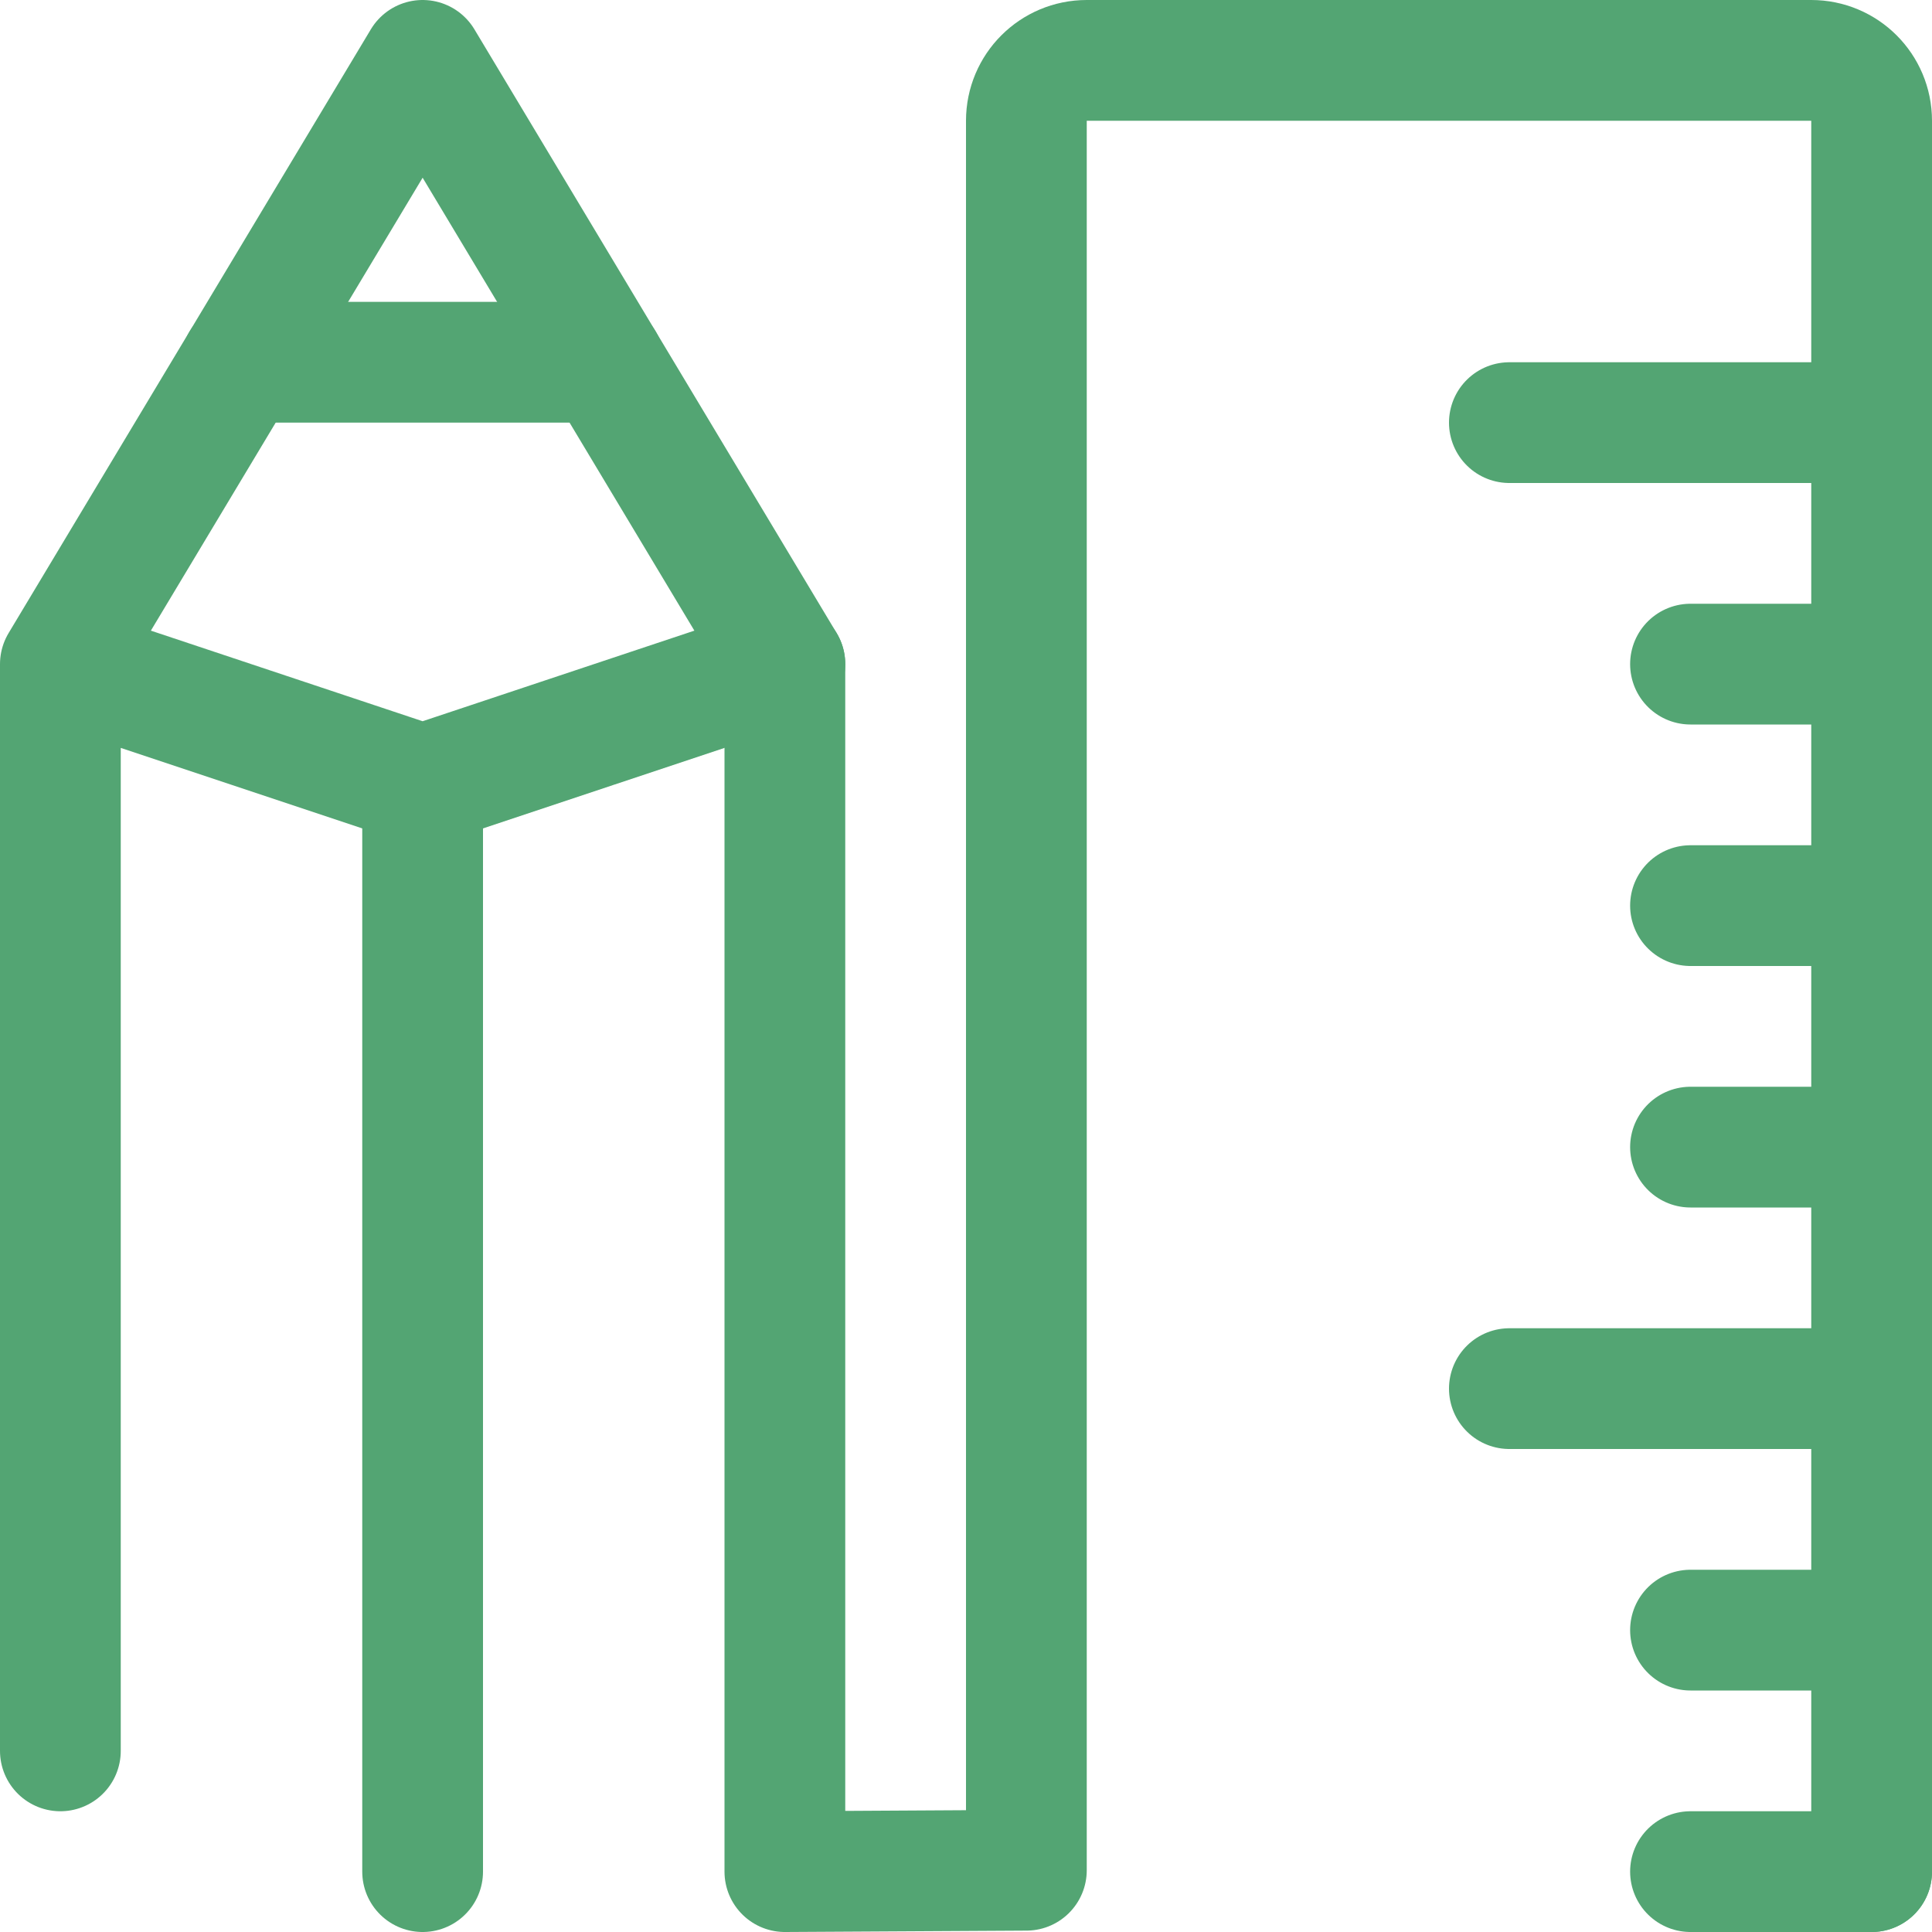 <?xml version="1.0" encoding="UTF-8" standalone="no"?>
<svg width="32px" height="32px" viewBox="0 0 32 32" version="1.1" xmlns="http://www.w3.org/2000/svg" xmlns:xlink="http://www.w3.org/1999/xlink">
    <!-- Generator: Sketch 3.8.3 (29802) - http://www.bohemiancoding.com/sketch -->
    <title>ruler-pencil</title>
    <desc>Created with Sketch.</desc>
    <defs></defs>
    <g id="Page-1" stroke="none" stroke-width="1" fill="none" fill-rule="evenodd" stroke-linecap="round" stroke-linejoin="round">
        <g id="ruler-pencil" stroke="#53a573" stroke-width="2">
            <g transform="translate(1, 1)">
                <path d="M24,6 L30,6" id="Stroke-1"></path>
                <path d="M24,22 L30,22" id="Stroke-3"></path>
                <path d="M27,10 L30,10" id="Stroke-5"></path>
                <path d="M27,14 L30,14" id="Stroke-7"></path>
                <path d="M27,18 L30,18" id="Stroke-9"></path>
                <path d="M27,26 L30,26" id="Stroke-11"></path>
                <path d="M12,10 L12,30 L16,29.977 L16,1 C16,0.447 16.447,0 17,0 L29,0 C29.553,0 30,0.447 30,1 L30,30" id="Stroke-13"></path>
                <path d="M6,30 L6,12" id="Stroke-15"></path>
                <path d="M3,5 L9,5" id="Stroke-17"></path>
                <polyline id="Stroke-19" points="0 10 6 12 12 10 6 0 0 10 0 28"></polyline>
                <path d="M27,30 L30,30" id="Stroke-21"></path>
            </g>
        </g>
    </g>
</svg>